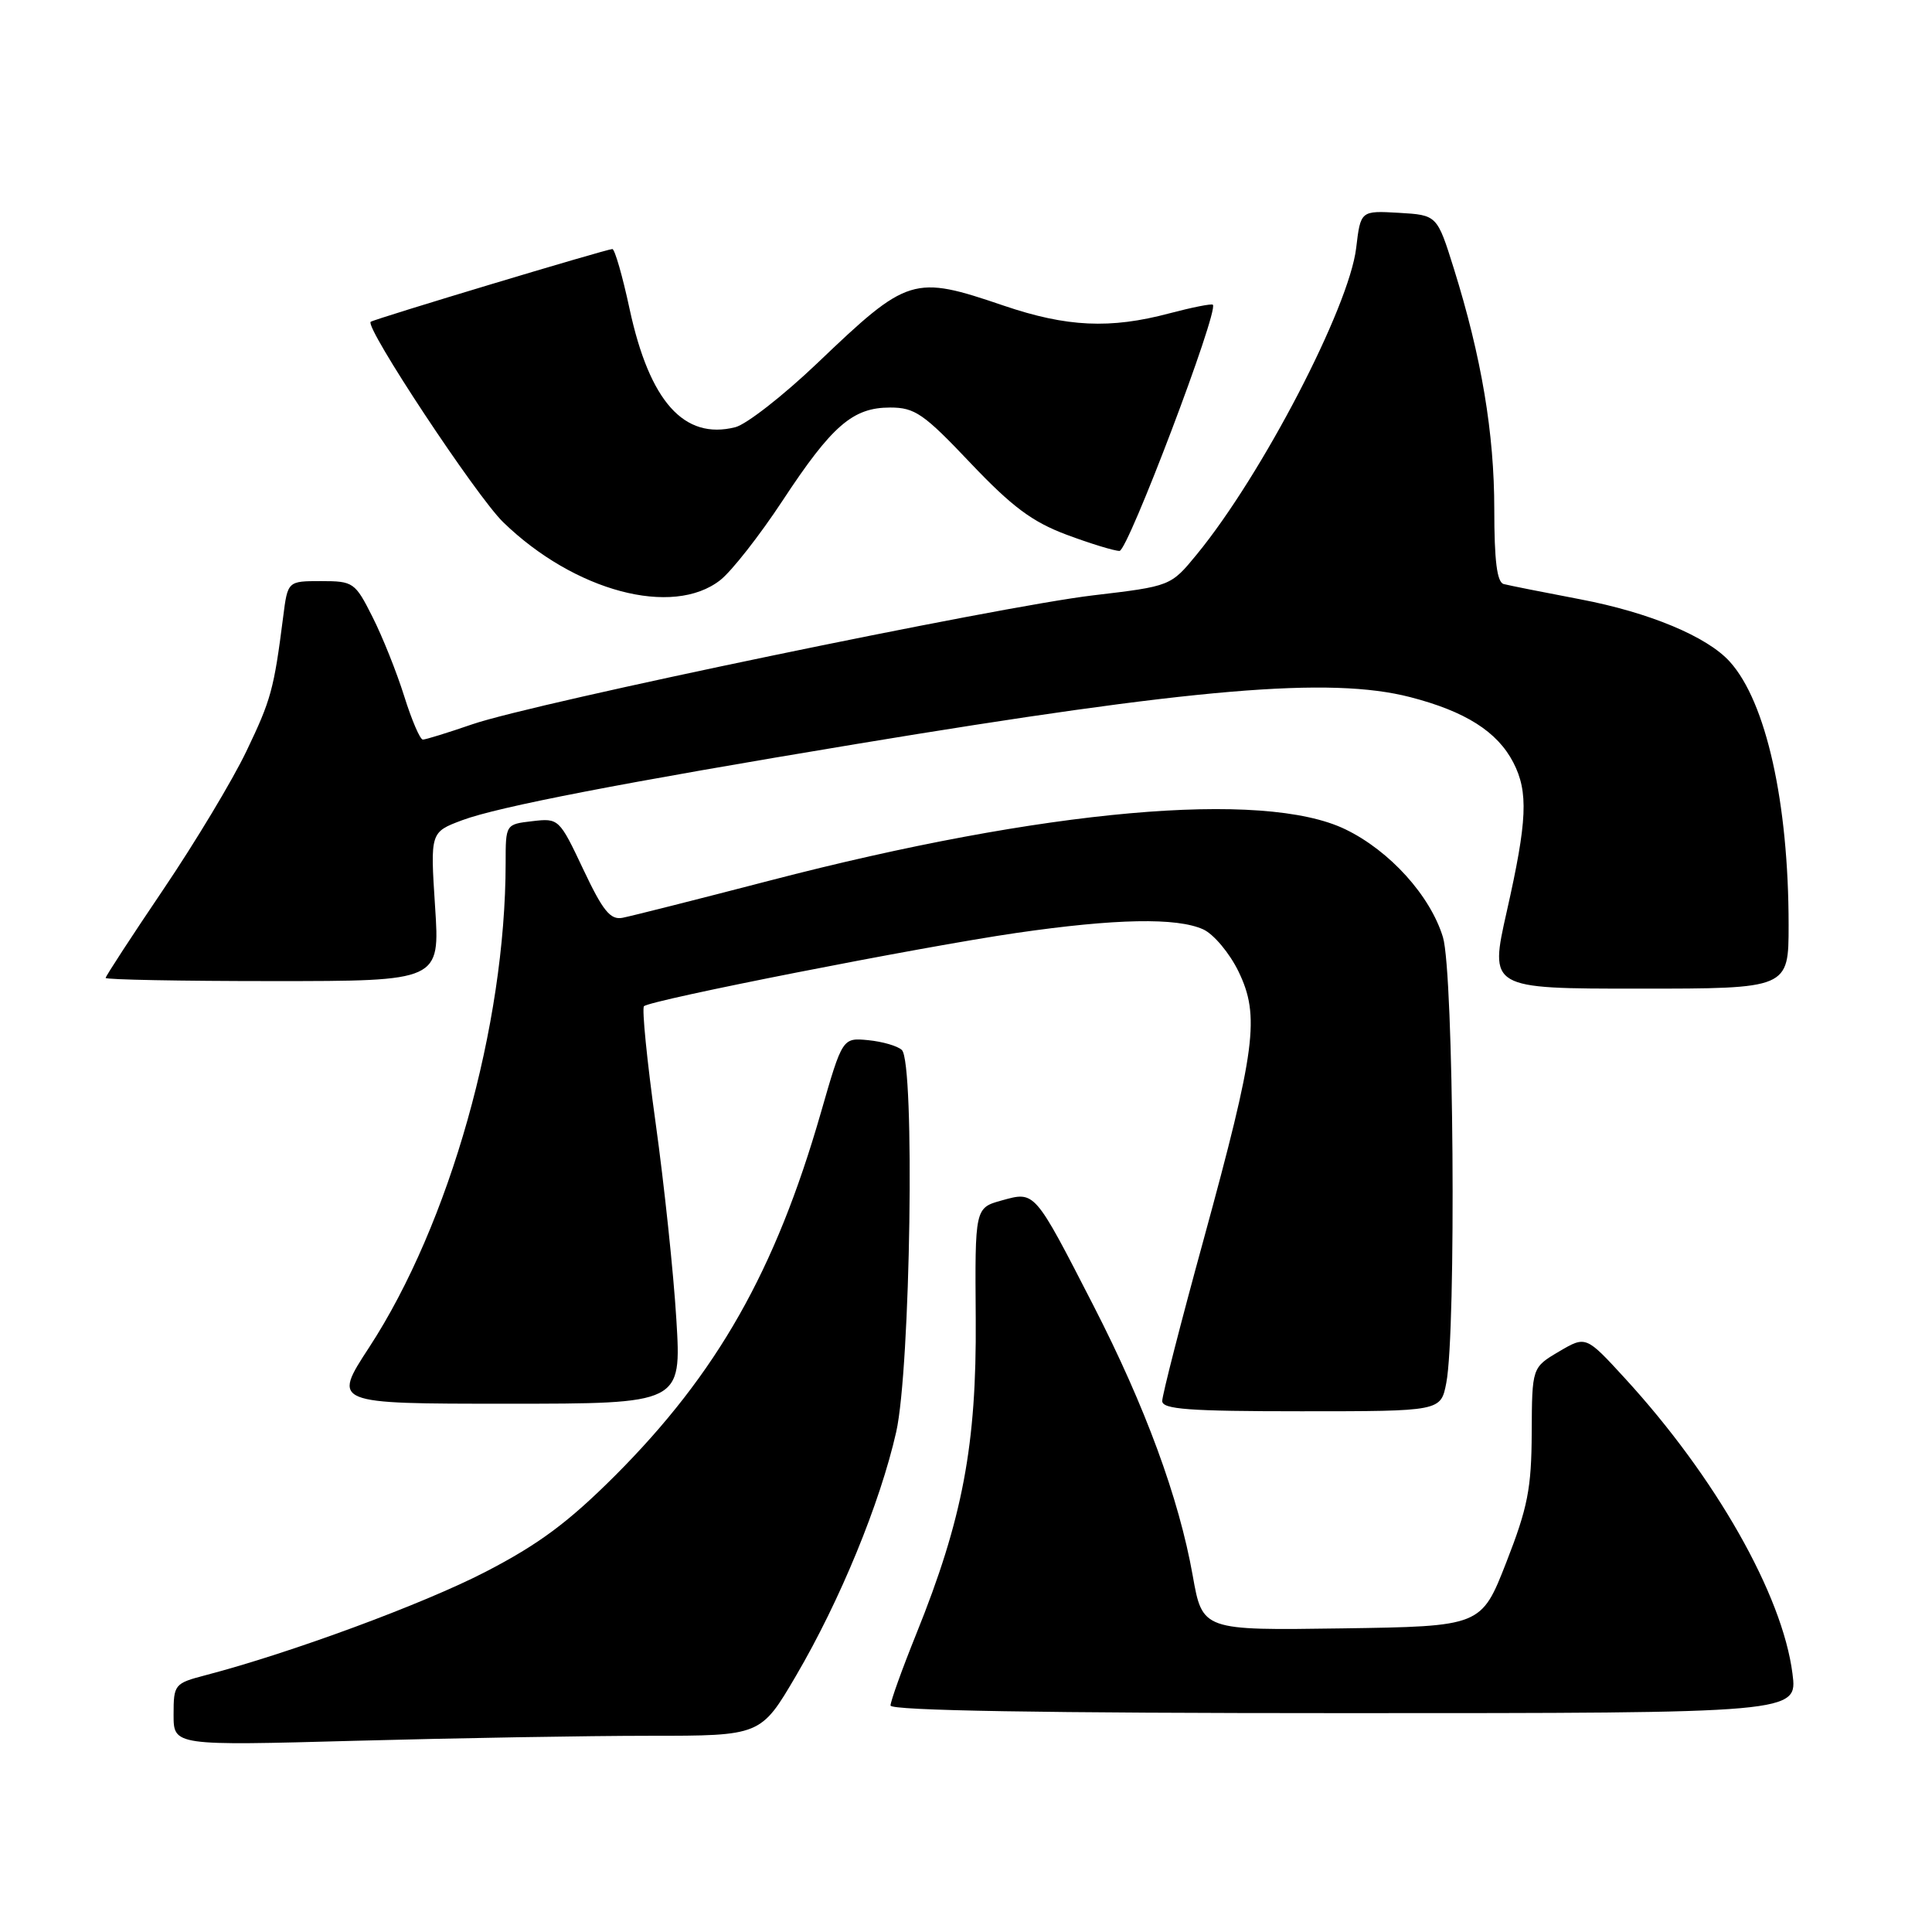 <?xml version="1.0" encoding="UTF-8" standalone="no"?>
<!DOCTYPE svg PUBLIC "-//W3C//DTD SVG 1.1//EN" "http://www.w3.org/Graphics/SVG/1.1/DTD/svg11.dtd" >
<svg xmlns="http://www.w3.org/2000/svg" xmlns:xlink="http://www.w3.org/1999/xlink" version="1.1" viewBox="0 0 256 256">
 <g >
 <path fill="currentColor"
d=" M 86.07 230.00 C 100.81 230.00 100.81 230.00 105.48 222.04 C 111.31 212.09 116.61 199.19 118.75 189.75 C 120.65 181.33 121.25 140.83 119.50 139.13 C 118.95 138.60 116.95 138.02 115.06 137.83 C 111.63 137.50 111.63 137.50 108.76 147.47 C 102.74 168.39 95.03 181.98 81.50 195.53 C 75.30 201.72 71.39 204.63 64.31 208.29 C 56.06 212.55 38.53 219.02 27.25 221.97 C 23.12 223.05 23.00 223.19 23.00 227.20 C 23.00 231.32 23.00 231.32 47.16 230.66 C 60.45 230.30 77.96 230.00 86.07 230.00 Z  M 237.51 221.75 C 236.18 211.33 227.32 195.72 215.32 182.64 C 210.14 176.99 210.14 176.99 206.57 179.09 C 203.00 181.20 203.00 181.20 202.96 189.85 C 202.93 197.22 202.43 199.76 199.60 207.00 C 196.28 215.50 196.28 215.50 177.81 215.77 C 159.33 216.04 159.33 216.04 158.04 208.77 C 156.22 198.51 151.75 186.37 144.89 173.00 C 137.02 157.68 137.16 157.84 132.75 159.06 C 129.18 160.05 129.18 160.05 129.29 174.77 C 129.41 191.46 127.56 201.27 121.41 216.51 C 119.53 221.17 118.00 225.43 118.00 225.99 C 118.00 226.66 138.13 227.00 178.09 227.00 C 238.19 227.00 238.19 227.00 237.51 221.75 Z  M 191.64 183.25 C 192.98 176.34 192.63 128.92 191.20 124.19 C 189.53 118.69 184.15 112.73 178.27 109.89 C 167.42 104.63 138.32 107.23 102.00 116.68 C 92.38 119.18 83.60 121.40 82.50 121.61 C 80.88 121.93 79.89 120.71 77.29 115.20 C 74.11 108.47 74.03 108.40 70.54 108.81 C 67.00 109.22 67.00 109.22 67.00 114.36 C 66.99 135.90 59.57 162.21 48.91 178.54 C 44.04 186.00 44.04 186.00 67.17 186.00 C 90.30 186.00 90.30 186.00 89.62 174.83 C 89.25 168.69 88.01 156.96 86.87 148.77 C 85.73 140.57 85.04 133.63 85.33 133.33 C 86.15 132.52 121.98 125.47 134.68 123.62 C 147.85 121.71 155.93 121.56 159.44 123.15 C 160.83 123.79 162.93 126.30 164.11 128.73 C 166.97 134.63 166.40 138.96 159.48 164.27 C 156.46 175.27 154.00 184.88 154.00 185.64 C 154.00 186.74 157.53 187.00 172.45 187.00 C 190.91 187.00 190.91 187.00 191.64 183.25 Z  M 237.00 122.57 C 237.00 106.35 234.02 93.00 229.21 87.68 C 226.21 84.35 218.54 81.15 209.39 79.41 C 204.50 78.48 199.94 77.57 199.25 77.39 C 198.36 77.16 198.00 74.31 198.00 67.49 C 198.00 57.40 196.31 47.33 192.64 35.58 C 190.42 28.50 190.42 28.50 185.36 28.20 C 180.29 27.91 180.29 27.91 179.70 32.86 C 178.77 40.71 167.23 62.92 158.59 73.45 C 155.13 77.67 155.13 77.67 144.82 78.89 C 132.30 80.37 70.83 93.13 62.59 95.97 C 59.34 97.09 56.39 98.00 56.03 98.00 C 55.66 98.00 54.55 95.41 53.56 92.25 C 52.57 89.09 50.68 84.36 49.36 81.75 C 47.05 77.16 46.82 77.00 42.54 77.00 C 38.12 77.00 38.12 77.00 37.52 81.75 C 36.29 91.37 35.92 92.72 32.65 99.54 C 30.82 103.37 25.87 111.60 21.66 117.83 C 17.45 124.06 14.00 129.35 14.00 129.58 C 14.00 129.81 23.97 130.00 36.15 130.00 C 58.30 130.00 58.30 130.00 57.65 120.13 C 57.01 110.27 57.01 110.27 61.25 108.68 C 66.02 106.90 82.47 103.72 113.50 98.58 C 158.31 91.16 176.25 89.64 186.85 92.37 C 194.17 94.26 198.40 96.94 200.52 101.03 C 202.54 104.94 202.37 108.75 199.66 120.75 C 197.35 131.00 197.35 131.00 217.17 131.00 C 237.00 131.00 237.00 131.00 237.00 122.57 Z  M 95.45 76.86 C 96.95 75.68 100.65 70.96 103.68 66.36 C 110.25 56.37 113.00 54.00 117.95 54.00 C 121.22 54.00 122.40 54.81 128.59 61.35 C 134.10 67.15 136.76 69.14 141.32 70.85 C 144.48 72.03 147.65 73.00 148.34 73.00 C 149.46 73.00 161.52 41.19 160.71 40.38 C 160.54 40.21 157.95 40.73 154.95 41.52 C 147.11 43.61 141.36 43.34 133.00 40.50 C 121.01 36.42 120.33 36.63 108.31 48.11 C 103.80 52.41 98.90 56.24 97.42 56.61 C 90.64 58.31 86.08 53.21 83.43 40.97 C 82.49 36.58 81.46 33.00 81.14 33.00 C 80.39 33.00 49.61 42.26 49.12 42.64 C 48.27 43.29 63.12 65.75 66.68 69.20 C 76.12 78.36 89.14 81.82 95.45 76.86 Z "/>
</g>
</svg>